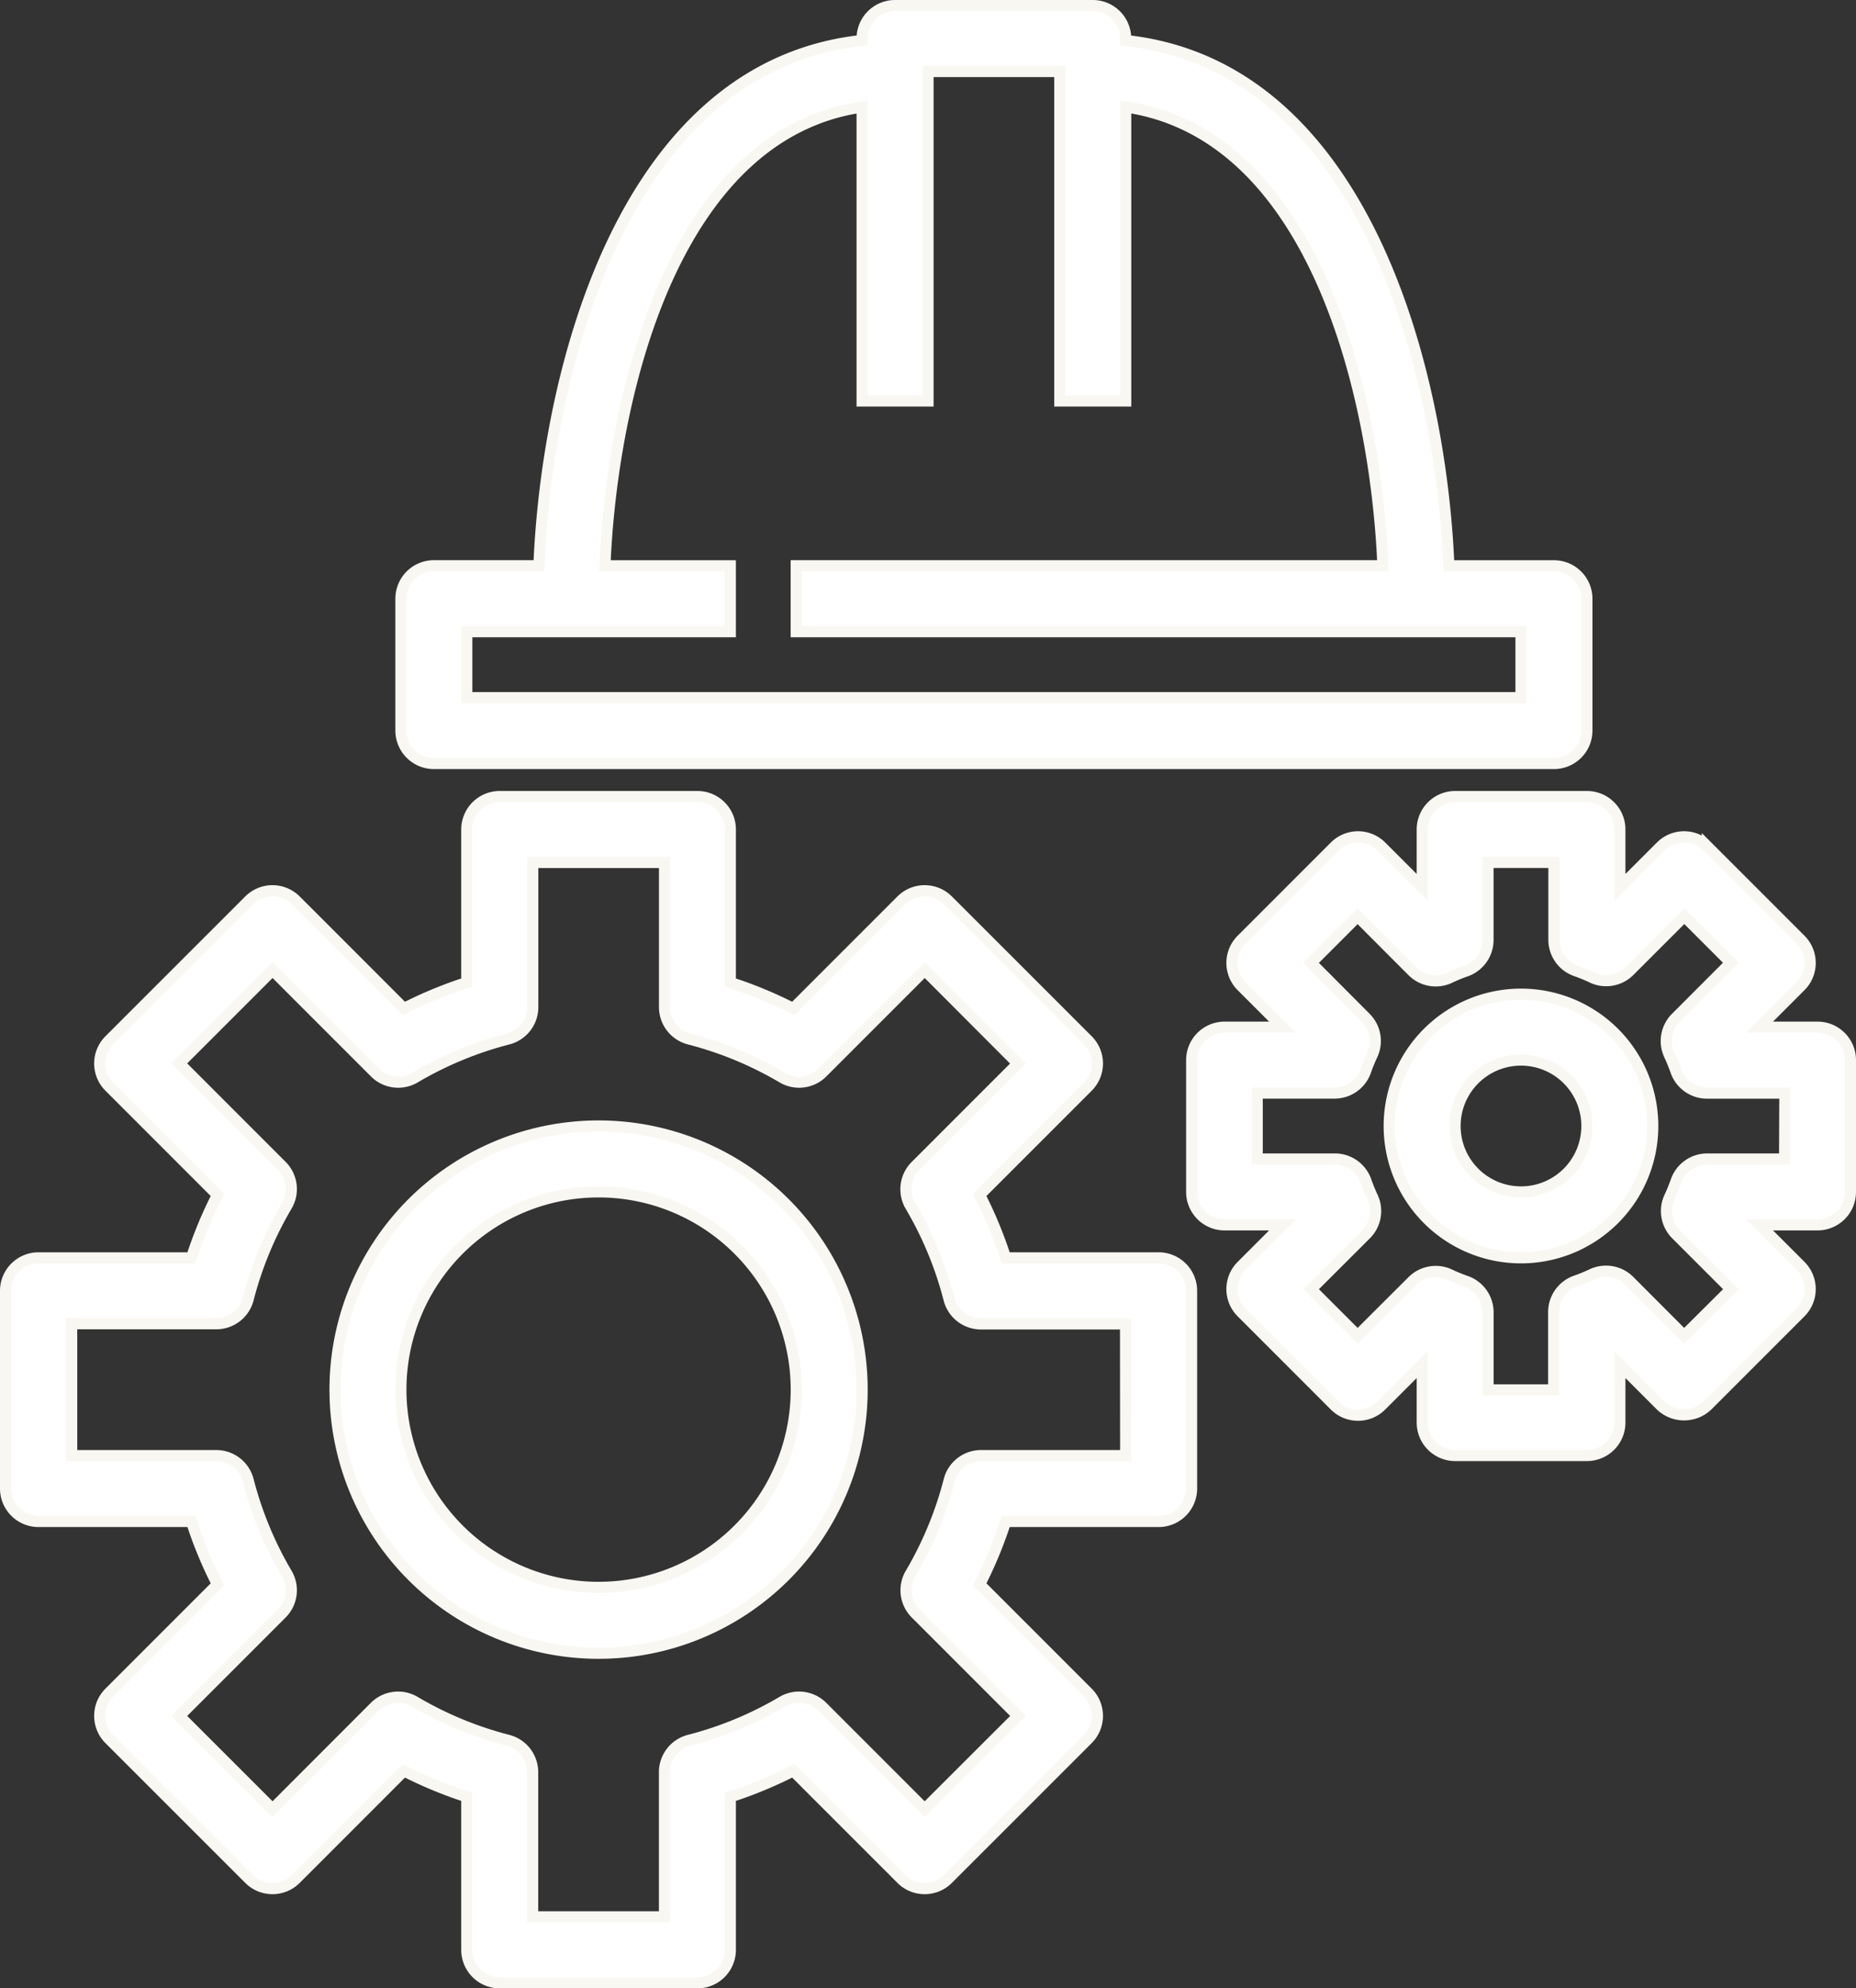 <svg xmlns="http://www.w3.org/2000/svg" width="33.367" height="35.736" viewBox="0 0 33.367 35.736">
  <rect x="0" y="0" width="33.367" height="35.736" fill="#333333" stroke="none"/>
  <g id="maintenance" transform="translate(-15.9 0.1)">
    <g id="Group_88388" data-name="Group 88388" transform="translate(21.923 20.137)">
      <g id="Group_88387" data-name="Group 88387">
        <path id="Path_101297" data-name="Path 101297" d="M100.738,272a4.738,4.738,0,1,0,4.738,4.738A4.738,4.738,0,0,0,100.738,272Zm0,8.292a3.554,3.554,0,1,1,3.554-3.554A3.554,3.554,0,0,1,100.738,280.292Z" transform="translate(-96 -272)" fill="#b89535" stroke="#f9f7f2" stroke-width="0.2" style="fill: #fff;"/>
      </g>
    </g>
    <g id="Group_88390" data-name="Group 88390" transform="translate(16 14.215)">
      <g id="Group_88389" data-name="Group 88389" transform="translate(0)">
        <path id="Path_101298" data-name="Path 101298" d="M36.729,200.292H33.98a7.606,7.606,0,0,0-.468-1.131l1.944-1.944a.592.592,0,0,0,0-.837l-2.514-2.513a.592.592,0,0,0-.837,0l-1.944,1.944a7.644,7.644,0,0,0-1.131-.468v-2.75a.592.592,0,0,0-.592-.592H24.884a.592.592,0,0,0-.592.592v2.75a7.644,7.644,0,0,0-1.131.468l-1.944-1.944a.592.592,0,0,0-.837,0l-2.514,2.513a.592.592,0,0,0,0,.837l1.944,1.944a7.606,7.606,0,0,0-.468,1.131h-2.75a.592.592,0,0,0-.592.592v3.554a.592.592,0,0,0,.592.592h2.75a7.605,7.605,0,0,0,.468,1.131l-1.944,1.944a.592.592,0,0,0,0,.837l2.514,2.513a.592.592,0,0,0,.837,0l1.944-1.944a7.644,7.644,0,0,0,1.131.468v2.75a.592.592,0,0,0,.592.592h3.554a.592.592,0,0,0,.592-.592v-2.75a7.645,7.645,0,0,0,1.131-.468l1.944,1.944a.592.592,0,0,0,.837,0l2.514-2.513a.592.592,0,0,0,0-.837l-1.944-1.944a7.606,7.606,0,0,0,.468-1.131h2.75a.592.592,0,0,0,.592-.592v-3.554A.592.592,0,0,0,36.729,200.292Zm-.592,3.554h-2.6a.592.592,0,0,0-.573.444,6.476,6.476,0,0,1-.693,1.675.592.592,0,0,0,.091.72l1.84,1.84L32.524,210.2l-1.84-1.84a.592.592,0,0,0-.72-.091,6.466,6.466,0,0,1-1.674.693.592.592,0,0,0-.444.573v2.6h-2.37v-2.6a.592.592,0,0,0-.444-.573,6.466,6.466,0,0,1-1.674-.693.592.592,0,0,0-.72.091L20.8,210.2l-1.676-1.675,1.84-1.84a.592.592,0,0,0,.091-.72,6.476,6.476,0,0,1-.693-1.675.592.592,0,0,0-.573-.444h-2.6v-2.37h2.6a.592.592,0,0,0,.573-.444,6.476,6.476,0,0,1,.693-1.675.592.592,0,0,0-.091-.72l-1.84-1.84,1.676-1.676,1.84,1.84a.592.592,0,0,0,.72.091,6.466,6.466,0,0,1,1.674-.693.592.592,0,0,0,.444-.573v-2.6h2.369v2.6a.592.592,0,0,0,.444.573,6.466,6.466,0,0,1,1.674.693.592.592,0,0,0,.72-.091l1.84-1.84L34.2,196.8l-1.84,1.84a.592.592,0,0,0-.091.72,6.476,6.476,0,0,1,.693,1.675.592.592,0,0,0,.573.444h2.6Z" transform="translate(-16 -192)" fill="#b89535" stroke="#f9f7f2" stroke-width="0.2" style="fill: #fff;"/>
      </g>
    </g>
    <g id="Group_88392" data-name="Group 88392" transform="translate(23.107)">
      <g id="Group_88391" data-name="Group 88391" transform="translate(0)">
        <path id="Path_101299" data-name="Path 101299" d="M132.729,10.069H130.84c-.138-3.435-1.487-8.975-5.81-9.441V.592A.592.592,0,0,0,124.438,0h-3.554a.592.592,0,0,0-.592.592V.627c-4.324.466-5.672,6.006-5.81,9.441h-1.889a.592.592,0,0,0-.592.592V13.03a.592.592,0,0,0,.592.592h20.137a.592.592,0,0,0,.592-.592V10.661A.592.592,0,0,0,132.729,10.069Zm-.592,2.369H113.185V11.253h4.738V10.069h-2.255c.123-3,1.211-7.751,4.624-8.246V7.107h1.185V1.185h2.369V7.107h1.185V1.822c3.414.5,4.5,5.245,4.624,8.246H119.107v1.185h13.03Z" transform="translate(-112)" fill="#b89535" stroke="#f9f7f2" stroke-width="0.2" style="fill: #fff;"/>
      </g>
    </g>
    <g id="Group_88394" data-name="Group 88394" transform="translate(37.322 14.215)">
      <g id="Group_88393" data-name="Group 88393" transform="translate(0)">
        <path id="Path_101300" data-name="Path 101300" d="M315.253,196.146h-1.041l.736-.736a.592.592,0,0,0,0-.837l-1.675-1.675a.592.592,0,0,0-.837,0l-.736.736v-1.041a.592.592,0,0,0-.592-.592h-2.369a.592.592,0,0,0-.592.592v1.041l-.736-.736a.592.592,0,0,0-.837,0l-1.675,1.675a.592.592,0,0,0,0,.837l.736.736h-1.041a.592.592,0,0,0-.592.592v2.369a.592.592,0,0,0,.592.592h1.041l-.736.736a.592.592,0,0,0,0,.837l1.675,1.675a.592.592,0,0,0,.837,0l.736-.736v1.041a.592.592,0,0,0,.592.592h2.369a.592.592,0,0,0,.592-.592v-1.041l.736.736a.609.609,0,0,0,.837,0l1.675-1.675a.592.592,0,0,0,0-.837l-.736-.736h1.041a.592.592,0,0,0,.592-.592v-2.369A.592.592,0,0,0,315.253,196.146Zm-.592,2.369H313.27a.592.592,0,0,0-.557.392q-.052.148-.118.29a.592.592,0,0,0,.118.674l.984.984-.842.837-.984-.986a.592.592,0,0,0-.673-.118,3.009,3.009,0,0,1-.288.118.592.592,0,0,0-.4.559v1.4H309.33V201.27a.592.592,0,0,0-.4-.559,3.005,3.005,0,0,1-.288-.118.592.592,0,0,0-.673.118l-.984.981-.837-.837.986-.984a.592.592,0,0,0,.118-.674q-.066-.142-.118-.29a.592.592,0,0,0-.563-.392h-1.391V197.33h1.391a.592.592,0,0,0,.557-.392q.052-.148.118-.29a.592.592,0,0,0-.118-.674l-.98-.984.837-.837.984.986a.592.592,0,0,0,.674.118,2.773,2.773,0,0,1,.286-.118.592.592,0,0,0,.4-.563v-1.391h1.185v1.391a.592.592,0,0,0,.4.559,2.77,2.77,0,0,1,.286.118.592.592,0,0,0,.674-.118l.984-.984.837.837-.986.987a.592.592,0,0,0-.118.674q.066.142.118.29a.592.592,0,0,0,.557.392h1.4Z" transform="translate(-304 -192)" fill="#b89535" stroke="#f9f7f2" stroke-width="0.2" style="fill: #fff;"/>
      </g>
    </g>
    <g id="Group_88396" data-name="Group 88396" transform="translate(40.875 17.768)">
      <g id="Group_88395" data-name="Group 88395">
        <path id="Path_101301" data-name="Path 101301" d="M354.369,240a2.369,2.369,0,1,0,2.369,2.369A2.369,2.369,0,0,0,354.369,240Zm0,3.554a1.185,1.185,0,1,1,1.185-1.185A1.184,1.184,0,0,1,354.369,243.554Z" transform="translate(-352 -240)" fill="#b89535" stroke="#f9f7f2" stroke-width="0.2" style="fill: #fff;"/>
      </g>
    </g>
  </g>
</svg>